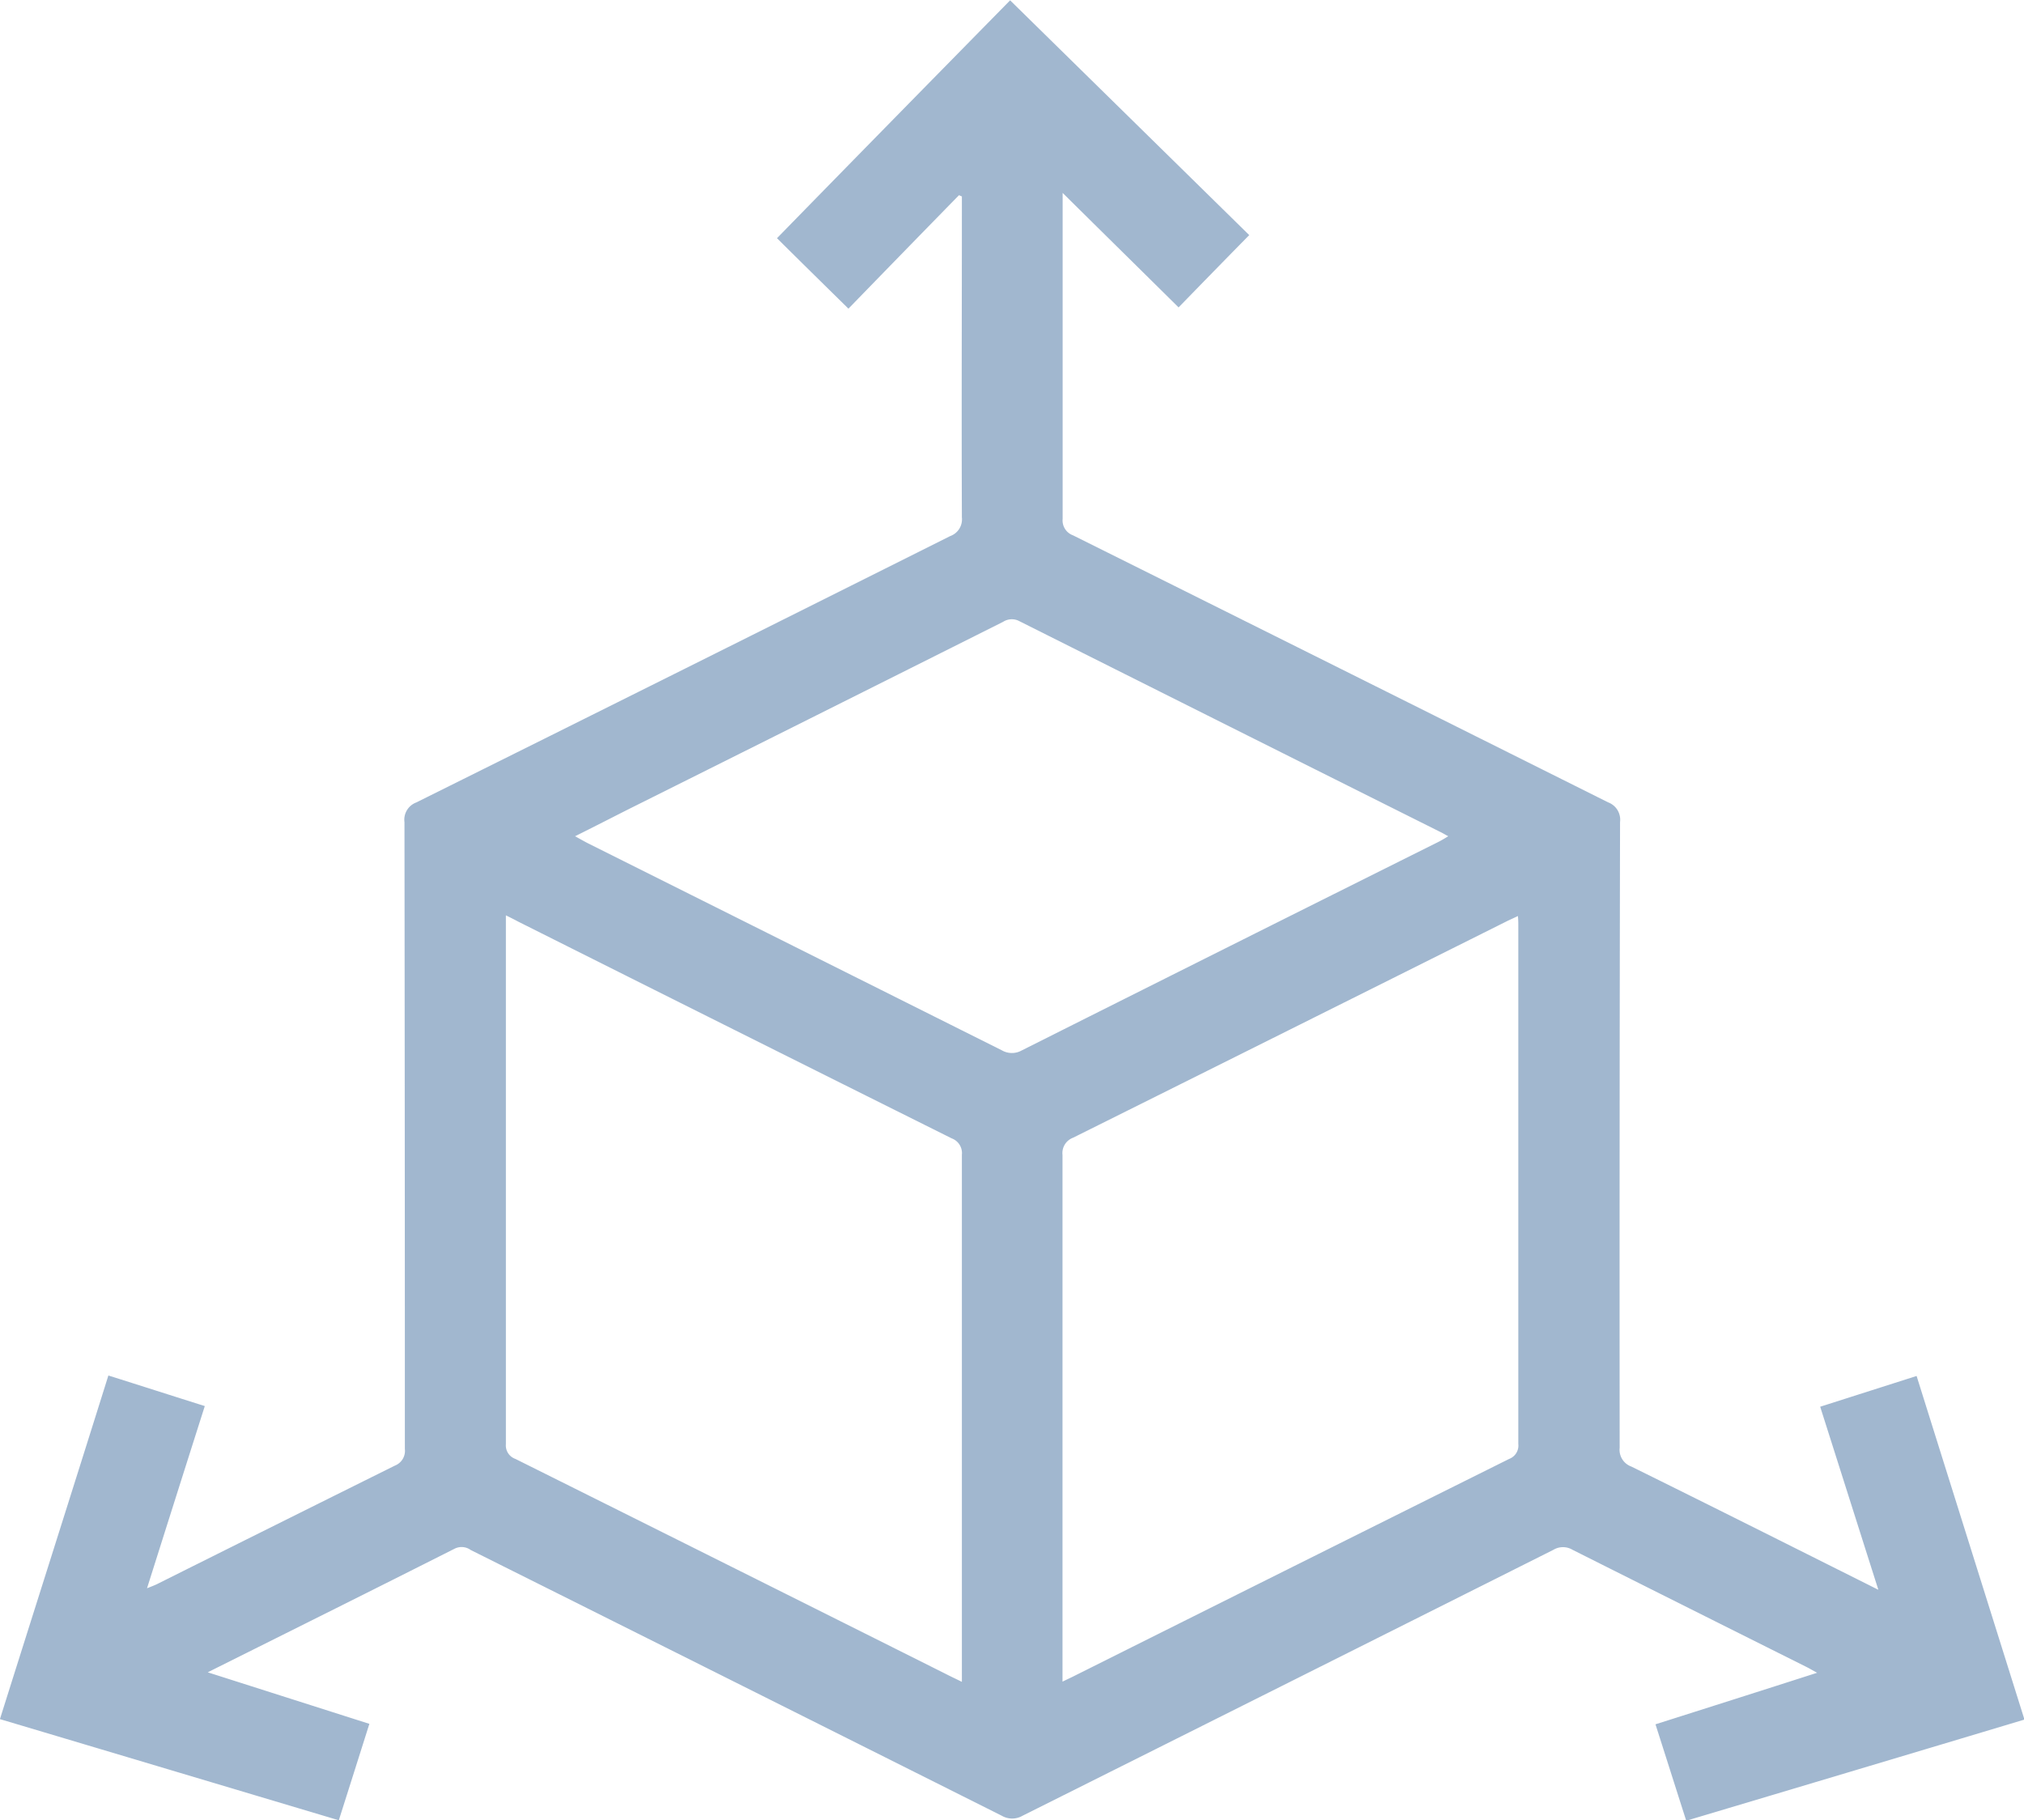 <svg xmlns="http://www.w3.org/2000/svg" width="30.795" height="27.694" viewBox="0 0 30.795 27.694">
  <g id="Dimensions" transform="translate(-472.9 -87.8)">
    <path id="Path_401" data-name="Path 401" d="M476.061,113.244l2.459.784c-.155.49-.307.97-.465,1.467-1.716-.512-3.427-1.024-5.156-1.539.55-1.745,1.1-3.474,1.65-5.228.493.155.974.31,1.467.465-.294.923-.582,1.833-.879,2.772.07-.028.114-.044.158-.066,1.2-.6,2.406-1.2,3.613-1.8a.241.241,0,0,0,.152-.253q0-4.77-.006-9.537a.28.28,0,0,1,.18-.3q4.064-2.02,8.124-4.053a.27.27,0,0,0,.177-.284c-.006-1.574,0-3.148,0-4.719v-.164l-.044-.019c-.566.578-1.129,1.157-1.682,1.726-.386-.379-.746-.733-1.087-1.072,1.185-1.214,2.377-2.428,3.547-3.619l3.638,3.572c-.367.373-.718.733-1.075,1.1-.578-.572-1.16-1.144-1.764-1.742v.193c0,1.59,0,3.18,0,4.767a.241.241,0,0,0,.158.25q4.073,2.029,8.14,4.062a.282.282,0,0,1,.183.3q-.01,4.761-.006,9.521a.271.271,0,0,0,.177.285c1.192.588,2.38,1.185,3.569,1.78.051.025.1.051.19.095-.3-.942-.588-1.852-.885-2.785l1.467-.468c.547,1.745,1.091,3.474,1.641,5.228-1.716.515-3.42,1.024-5.146,1.539-.158-.493-.31-.974-.468-1.467.816-.259,1.622-.515,2.459-.784-.07-.038-.111-.063-.155-.085q-1.783-.891-3.566-1.786a.282.282,0,0,0-.291,0q-4.035,2.025-8.077,4.046a.314.314,0,0,1-.316,0q-4.04-2.025-8.08-4.043a.236.236,0,0,0-.247-.019c-1.208.61-2.415,1.211-3.623,1.814Zm4.536-11.516v.152q0,3.945,0,7.893a.217.217,0,0,0,.145.224q3.272,1.631,6.543,3.269c.073.038.149.073.25.123V113.2q0-3.917,0-7.83a.239.239,0,0,0-.155-.25q-3.3-1.645-6.6-3.3C480.727,101.791,480.676,101.766,480.6,101.728Zm8.469,11.658c.082-.041.133-.063.183-.089q3.3-1.65,6.613-3.3a.217.217,0,0,0,.139-.228q0-3.94,0-7.877c0-.044,0-.092-.006-.155-.066.032-.117.054-.168.079q-3.3,1.65-6.6,3.294a.249.249,0,0,0-.161.262q0,3.907,0,7.814Zm-7.416-12.862c.076.041.126.07.183.1q3.158,1.579,6.313,3.158a.306.306,0,0,0,.3,0q3.163-1.588,6.328-3.167c.051-.025.1-.054.161-.092-.054-.028-.089-.051-.123-.066q-3.2-1.6-6.4-3.205a.244.244,0,0,0-.25.009q-2.845,1.427-5.693,2.848C482.206,100.242,481.941,100.378,481.65,100.523Z" transform="translate(0 0)" fill="#a1b7cf"/>
  </g>
</svg>
